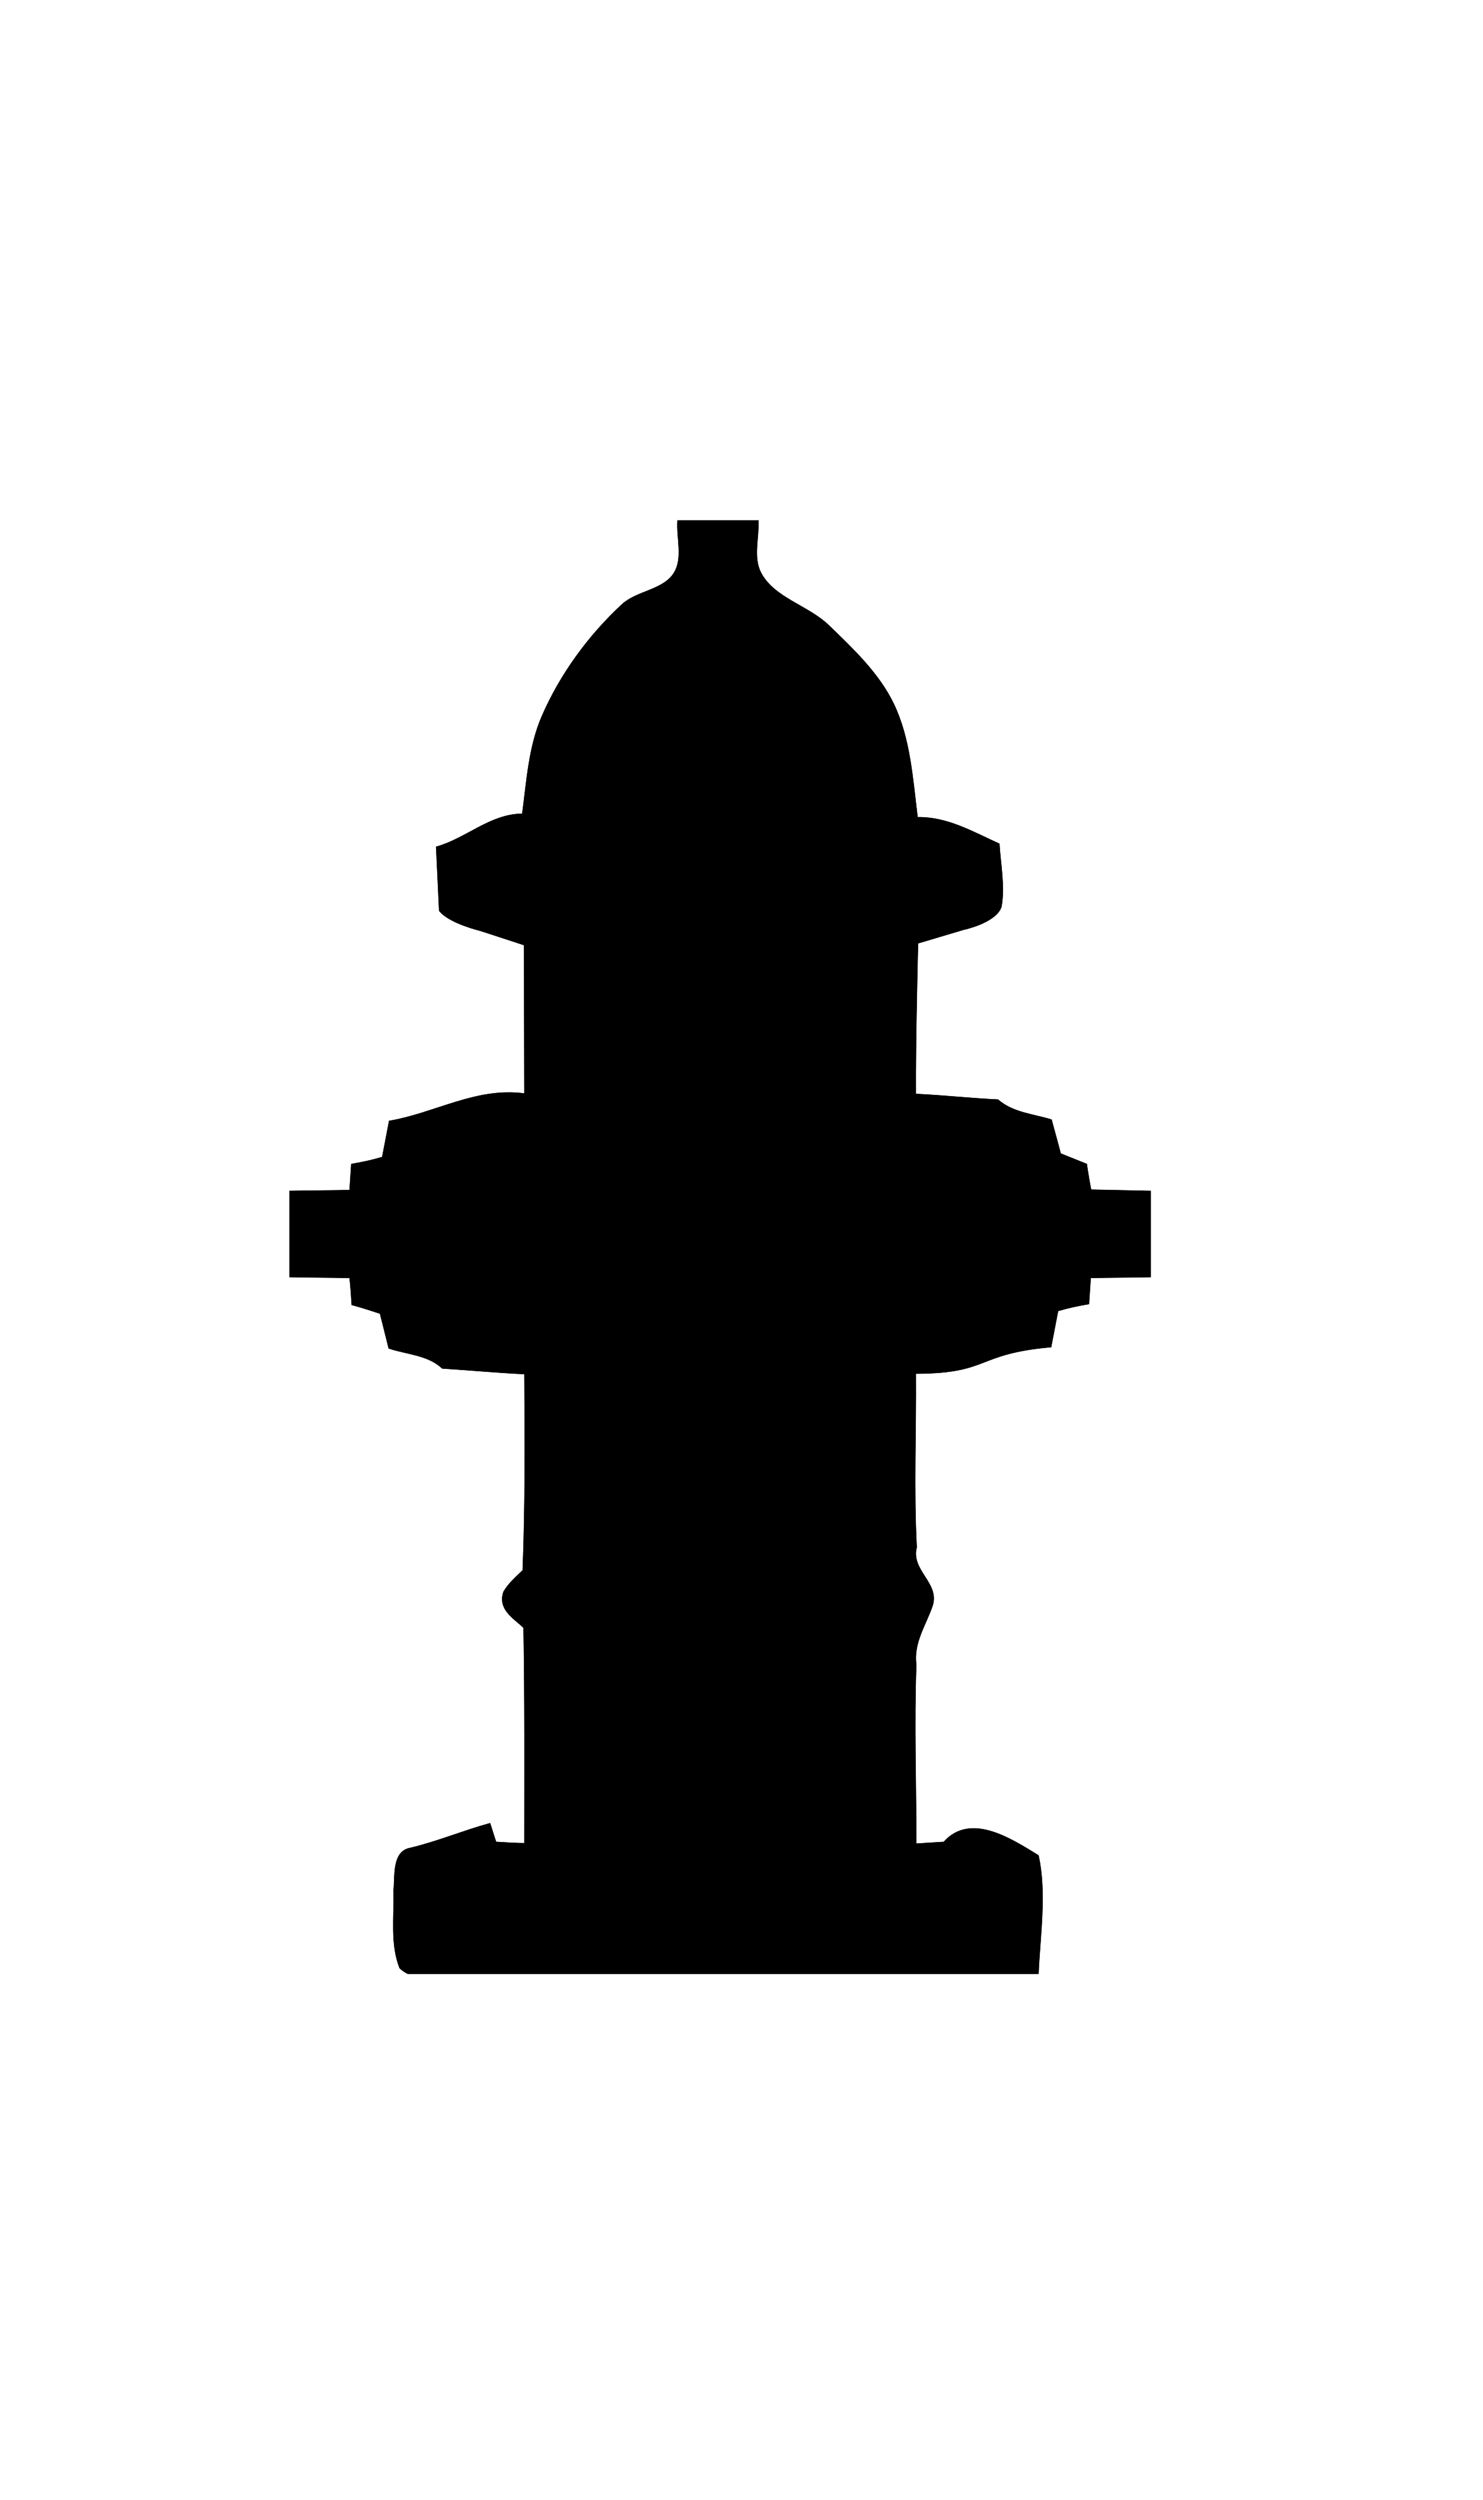 <?xml version="1.0" ?>
<svg xmlns="http://www.w3.org/2000/svg" xmlns:cc="http://creativecommons.org/ns#" xmlns:dc="http://purl.org/dc/elements/1.1/" xmlns:ev="http://www.w3.org/2001/xml-events" xmlns:inkscape="http://www.inkscape.org/namespaces/inkscape" xmlns:rdf="http://www.w3.org/1999/02/22-rdf-syntax-ns#" xmlns:sodipodi="http://sodipodi.sourceforge.net/DTD/sodipodi-0.dtd" xmlns:svg="http://www.w3.org/2000/svg" xmlns:xlink="http://www.w3.org/1999/xlink" baseProfile="full" height="600px" version="1.1" viewBox="0 0 80 80" width="356px" x="0px" y="0px">
	<defs/>
	<path d="M 36.548,0.649 C 36.478,1.588 36.848,2.661 36.36,3.465 C 35.79,4.404 34.35,4.43 33.544,5.178 C 31.732,6.859 30.212,8.94 29.227,11.208 C 28.515,12.847 28.406,14.704 28.171,16.464 C 26.411,16.487 25.144,17.801 23.525,18.247 C 23.572,19.115 23.643,20.828 23.689,21.696 C 24.206,22.377 25.895,22.776 25.895,22.776 L 28.265,23.55 C 28.265,23.55 28.288,28.9 28.288,31.551 C 25.684,31.199 23.478,32.607 20.991,33.03 C 20.897,33.522 20.71,34.484 20.616,34.977 C 20.076,35.141 19.513,35.259 18.95,35.353 L 18.856,36.76 C 17.776,36.784 16.697,36.784 15.618,36.807 L 15.618,41.453 C 16.697,41.477 17.776,41.477 18.856,41.5 C 18.903,41.876 18.95,42.58 18.973,42.955 C 19.489,43.096 20.006,43.26 20.498,43.424 L 20.968,45.301 C 21.953,45.63 23.079,45.653 23.854,46.381 C 25.332,46.475 26.81,46.615 28.288,46.686 C 28.312,50.205 28.335,53.725 28.195,57.268 C 27.819,57.62 27.42,57.972 27.162,58.418 C 26.834,59.38 27.702,59.849 28.242,60.365 C 28.312,64.237 28.288,68.109 28.288,71.98 C 27.89,71.98 27.139,71.933 26.763,71.91 C 26.646,71.581 26.552,71.229 26.435,70.901 C 24.98,71.3 23.596,71.886 22.117,72.238 C 21.108,72.426 21.32,73.857 21.226,74.561 C 21.273,75.922 21.038,77.401 21.554,78.715 C 21.686,78.847 21.836,78.947 21.994,79.025 L 55.976,79.025 C 55.992,79.023 56.008,79.021 56.023,79.019 C 56.117,76.908 56.469,74.655 56.023,72.637 C 54.568,71.746 52.363,70.291 50.908,71.91 C 50.533,71.933 49.782,71.98 49.43,72.004 C 49.43,68.789 49.312,65.574 49.43,62.36 C 49.266,61.163 49.969,60.201 50.321,59.145 C 50.673,57.925 49.125,57.268 49.453,56.024 C 49.289,52.904 49.43,49.783 49.406,46.662 C 53.437,46.642 52.581,45.601 56.704,45.231 C 56.798,44.738 56.985,43.776 57.079,43.283 C 57.619,43.119 58.182,43.002 58.745,42.908 L 58.839,41.5 C 59.918,41.477 60.998,41.477 62.077,41.453 L 62.077,36.807 C 60.998,36.784 59.918,36.76 58.862,36.737 C 58.792,36.408 58.675,35.704 58.628,35.353 L 57.22,34.789 C 57.103,34.32 56.844,33.405 56.727,32.959 C 55.742,32.654 54.639,32.584 53.841,31.88 C 52.363,31.809 50.885,31.645 49.406,31.575 C 49.383,28.876 49.524,23.456 49.524,23.456 L 51.964,22.729 C 51.964,22.729 53.771,22.353 54.029,21.462 C 54.216,20.359 53.982,19.209 53.911,18.083 C 52.504,17.449 51.119,16.628 49.5,16.651 C 49.242,14.587 49.116,12.406 48.21,10.527 C 47.415,8.881 46.026,7.575 44.713,6.304 C 43.604,5.229 41.767,4.834 41.053,3.465 C 40.619,2.631 40.959,1.587 40.912,0.649 L 36.548,0.649" fill="#000000" stroke="#000000" stroke-width="0.022"/>
</svg>
